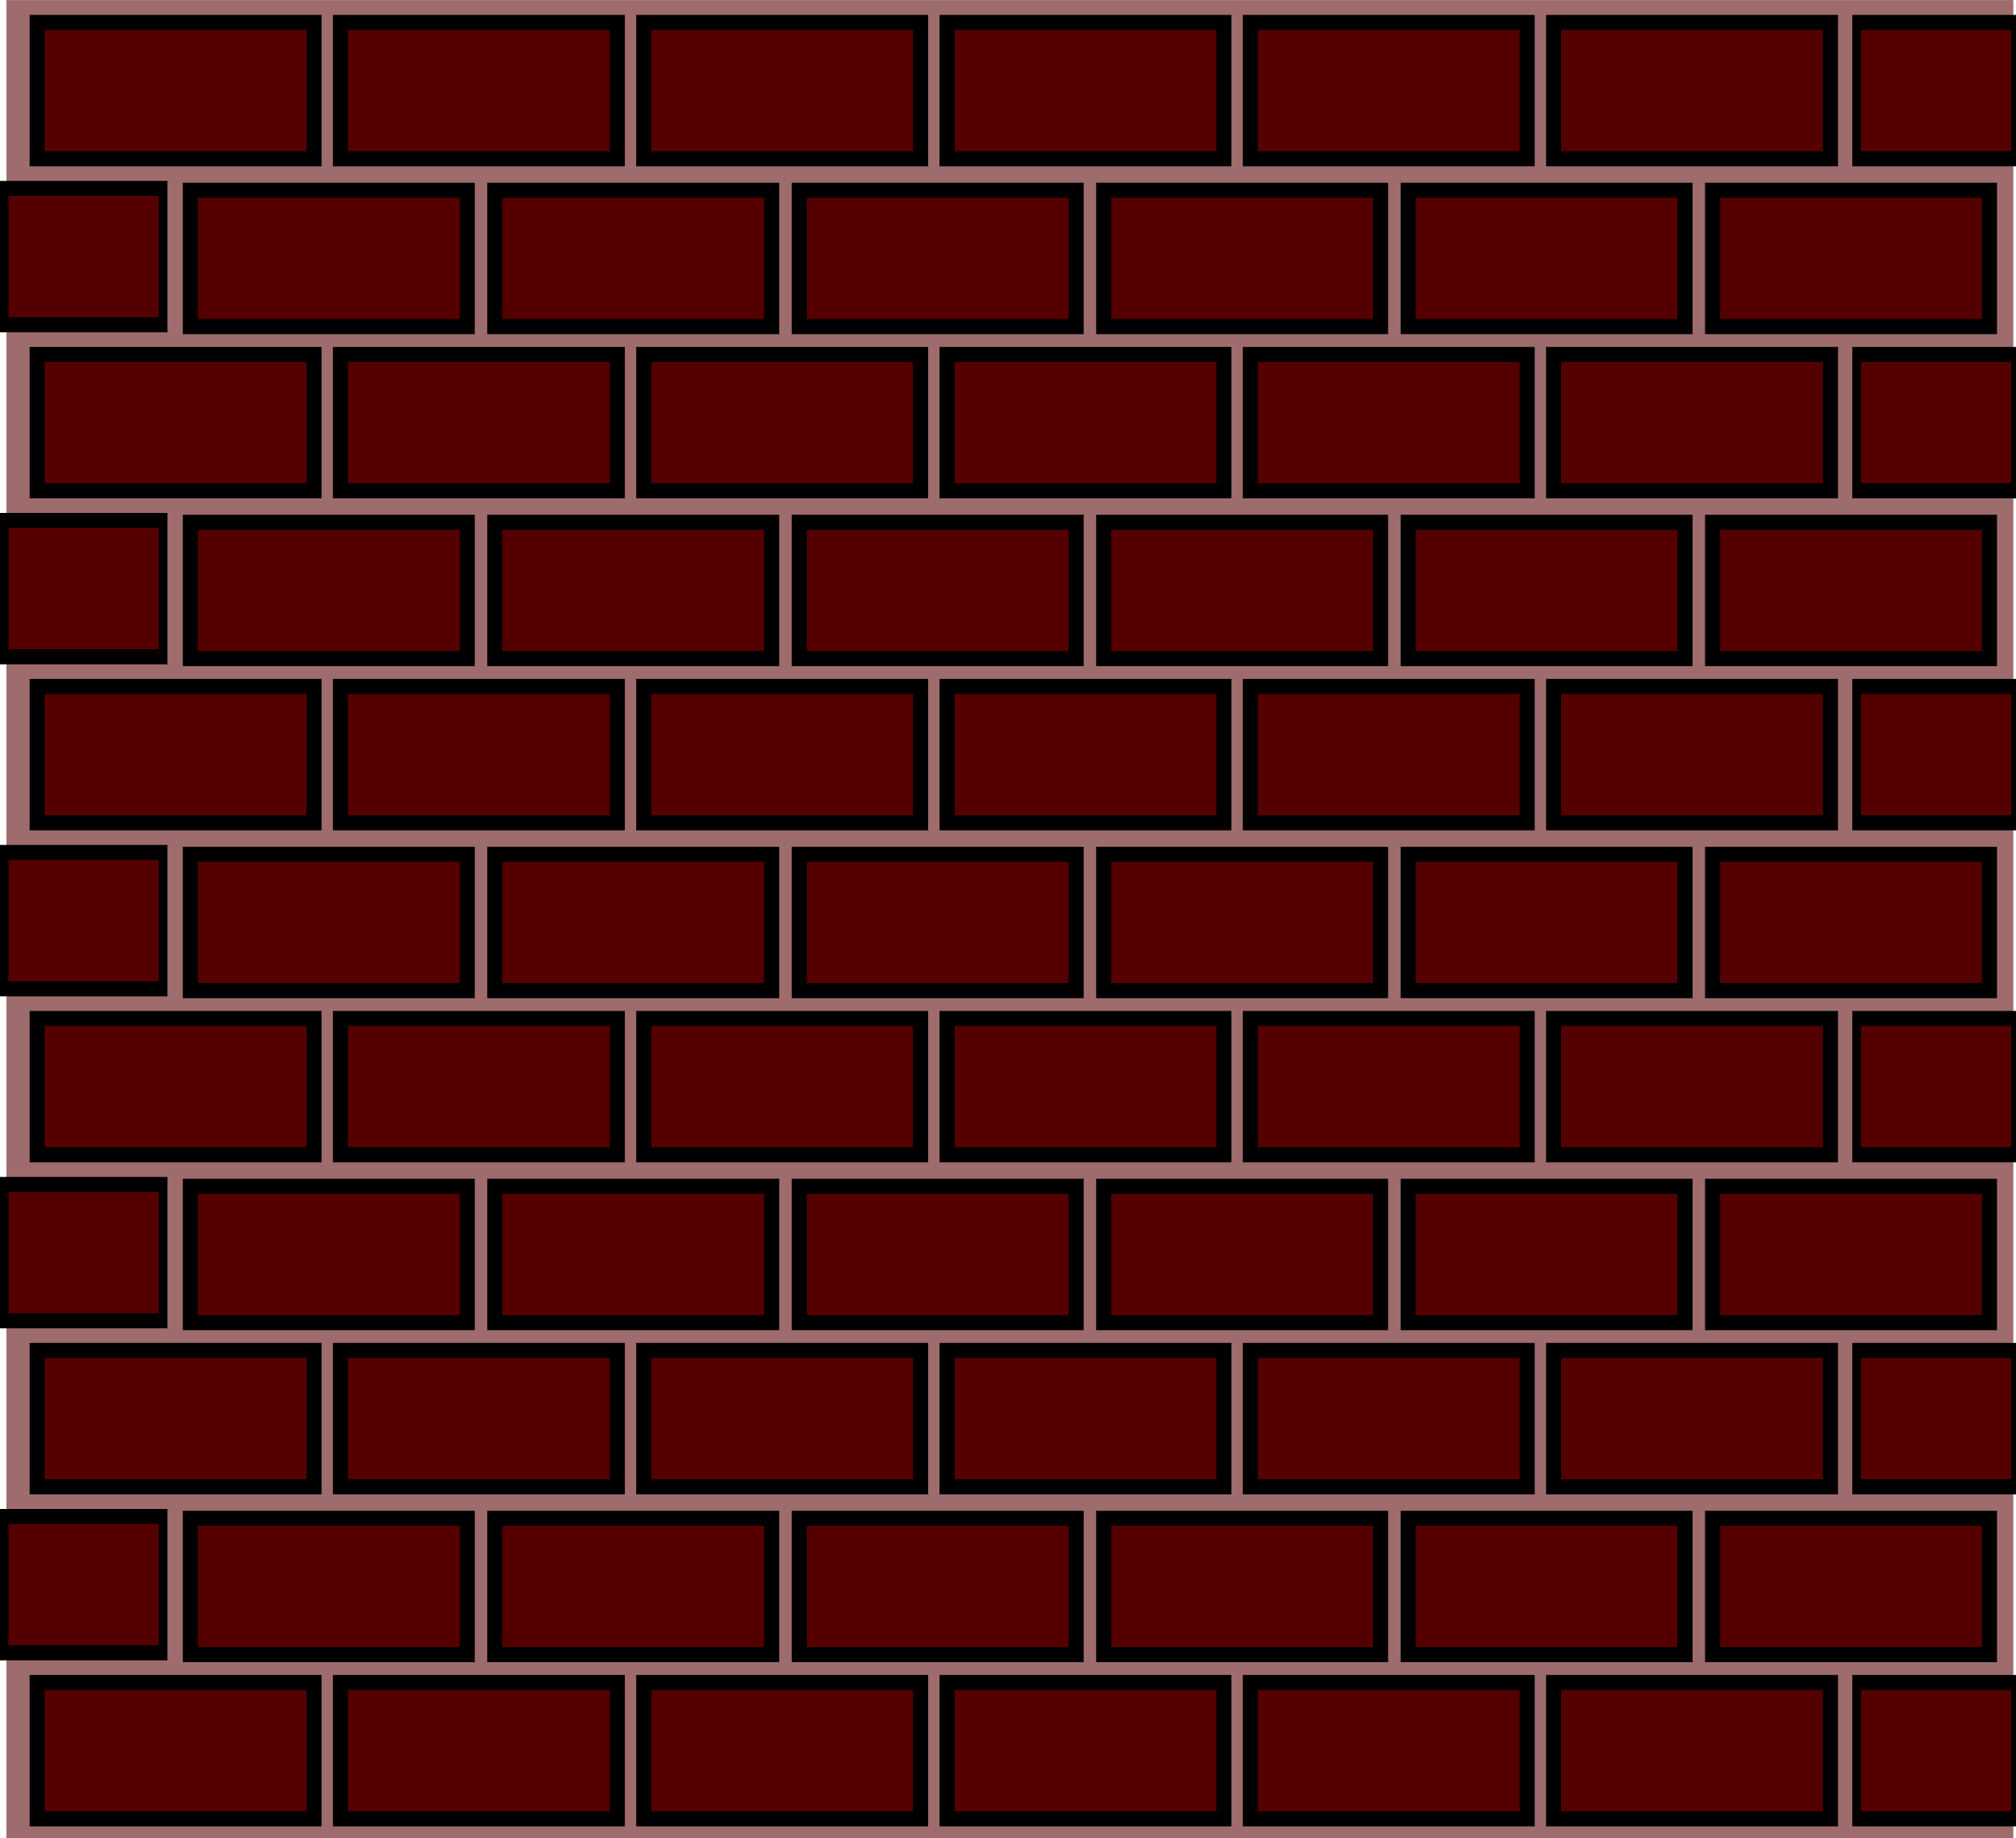 <?xml version="1.0" encoding="UTF-8" standalone="no"?>
<!-- Created with Inkscape (http://www.inkscape.org/) -->

<svg
   xmlns:dc="http://purl.org/dc/elements/1.1/"
   xmlns:cc="http://creativecommons.org/ns#"
   xmlns:rdf="http://www.w3.org/1999/02/22-rdf-syntax-ns#"
   xmlns:svg="http://www.w3.org/2000/svg"
   xmlns="http://www.w3.org/2000/svg"
   xmlns:xlink="http://www.w3.org/1999/xlink"
   xmlns:sodipodi="http://sodipodi.sourceforge.net/DTD/sodipodi-0.dtd"
   xmlns:inkscape="http://www.inkscape.org/namespaces/inkscape"
   width="70.81mm"
   height="64.558mm"
   viewBox="0 0 70.81 64.558"
   version="1.1"
   id="svg1459"
   inkscape:version="0.92.3 (2405546, 2018-03-11)"
   sodipodi:docname="brick_wall.svg">
  <defs
     id="defs1453" />
  <sodipodi:namedview
     id="base"
     pagecolor="#ffffff"
     bordercolor="#666666"
     borderopacity="1.0"
     inkscape:pageopacity="0.0"
     inkscape:pageshadow="2"
     inkscape:zoom="1.4"
     inkscape:cx="21.689445"
     inkscape:cy="112.18229"
     inkscape:document-units="mm"
     inkscape:current-layer="layer1"
     showgrid="false"
     fit-margin-top="0"
     fit-margin-left="0"
     fit-margin-right="0"
     fit-margin-bottom="0"
     inkscape:window-width="1920"
     inkscape:window-height="1172"
     inkscape:window-x="1600"
     inkscape:window-y="0"
     inkscape:window-maximized="1" />
  <g
     inkscape:label="Layer 1"
     inkscape:groupmode="layer"
     id="layer1"
     transform="translate(-71.94,-170.983)">
    <g
       style="display:inline"
       id="g3922"
       transform="matrix(0.265,0,0,0.265,-69.915,169.436)">
      <rect
         style="opacity:1;fill:#9e6c6c;fill-opacity:1;fill-rule:nonzero;stroke:none;stroke-width:2;stroke-miterlimit:4;stroke-dasharray:none;stroke-opacity:1"
         id="rect4967"
         width="266"
         height="244"
         x="536.152"
         y="5.847" />
      <g
         transform="translate(269.316,4.358)"
         id="g8476">
        <rect
           y="4.457"
           x="270.911"
           height="18.065"
           width="36.694"
           id="rect4963"
           style="opacity:1;fill:#550000;fill-opacity:1;fill-rule:nonzero;stroke:#000000;stroke-width:1.999;stroke-miterlimit:4;stroke-dasharray:none;stroke-opacity:1" />
        <use
           x="0"
           y="0"
           xlink:href="#rect4963"
           id="use2491"
           transform="translate(40.2)"
           width="799.998"
           height="352" />
        <use
           x="0"
           y="0"
           xlink:href="#use2491"
           id="use2493"
           transform="translate(40.2)"
           width="799.998"
           height="352" />
        <use
           x="0"
           y="0"
           xlink:href="#use2493"
           id="use2495"
           transform="translate(40.2)"
           width="799.998"
           height="352" />
        <use
           x="0"
           y="0"
           xlink:href="#use2495"
           id="use2497"
           transform="translate(40.2)"
           width="799.998"
           height="352" />
        <use
           x="0"
           y="0"
           xlink:href="#use2497"
           id="use2499"
           transform="translate(40.2)"
           width="799.998"
           height="352" />
        <use
           x="0"
           y="0"
           xlink:href="#use2499"
           id="use2501"
           transform="matrix(0.574,0,0,1,241.193,0)"
           width="799.998"
           height="352" />
        <use
           x="0"
           y="0"
           xlink:href="#rect4963"
           id="use2525"
           transform="matrix(-1,0,0,1,800.584,22.243)"
           width="799.998"
           height="352" />
        <use
           x="0"
           y="0"
           xlink:href="#use2491"
           id="use2527"
           transform="matrix(-1,0,0,1,800.432,22.243)"
           width="799.998"
           height="352" />
        <use
           x="0"
           y="0"
           xlink:href="#use2493"
           id="use2529"
           transform="matrix(-1,0,0,1,800.28,22.243)"
           width="799.998"
           height="352" />
        <use
           x="0"
           y="0"
           xlink:href="#use2495"
           id="use2531"
           transform="matrix(-1,0,0,1,800.128,22.243)"
           width="799.998"
           height="352" />
        <use
           x="0"
           y="0"
           xlink:href="#use2497"
           id="use2533"
           transform="matrix(-1,0,0,1,799.976,22.243)"
           width="799.998"
           height="352" />
        <use
           x="0"
           y="0"
           xlink:href="#use2499"
           id="use2535"
           transform="matrix(-1,0,0,1,799.824,22.243)"
           width="799.998"
           height="352" />
        <use
           x="0"
           y="0"
           xlink:href="#use2501"
           id="use2537"
           transform="matrix(-1,0,0,1,799.672,22)"
           width="799.998"
           height="352" />
        <use
           x="0"
           y="0"
           xlink:href="#rect4963"
           id="use2539"
           transform="translate(0,44)"
           width="799.998"
           height="352" />
        <use
           x="0"
           y="0"
           xlink:href="#use2491"
           id="use2541"
           transform="translate(0,44)"
           width="799.998"
           height="352"
           style="fill:#550000" />
        <use
           x="0"
           y="0"
           xlink:href="#use2493"
           id="use2543"
           transform="translate(0,44)"
           width="799.998"
           height="352" />
        <use
           x="0"
           y="0"
           xlink:href="#use2495"
           id="use2545"
           transform="translate(0,44)"
           width="799.998"
           height="352"
           style="fill-opacity:1" />
        <use
           x="0"
           y="0"
           xlink:href="#use2497"
           id="use2547"
           transform="translate(0,44)"
           width="799.998"
           height="352" />
        <use
           x="0"
           y="0"
           xlink:href="#use2499"
           id="use2549"
           transform="translate(0,44)"
           width="799.998"
           height="352" />
        <use
           x="0"
           y="0"
           xlink:href="#use2501"
           id="use2551"
           transform="translate(0,44)"
           width="799.998"
           height="352" />
        <use
           x="0"
           y="0"
           xlink:href="#use2525"
           id="use2553"
           transform="translate(0,44)"
           width="799.998"
           height="352" />
        <use
           x="0"
           y="0"
           xlink:href="#use2527"
           id="use2555"
           transform="translate(0,44)"
           width="799.998"
           height="352" />
        <use
           x="0"
           y="0"
           xlink:href="#use2529"
           id="use2557"
           transform="translate(0,44)"
           width="799.998"
           height="352" />
        <use
           x="0"
           y="0"
           xlink:href="#use2531"
           id="use2559"
           transform="translate(0,44)"
           width="799.998"
           height="352" />
        <use
           x="0"
           y="0"
           xlink:href="#use2533"
           id="use2561"
           transform="translate(0,44)"
           width="799.998"
           height="352" />
        <use
           x="0"
           y="0"
           xlink:href="#use2535"
           id="use2563"
           transform="translate(0,44)"
           width="799.998"
           height="352" />
        <use
           x="0"
           y="0"
           xlink:href="#use2537"
           id="use2565"
           transform="translate(0,44)"
           width="799.998"
           height="352" />
        <use
           x="0"
           y="0"
           xlink:href="#use2539"
           id="use2567"
           transform="translate(0,44)"
           width="799.998"
           height="352" />
        <use
           x="0"
           y="0"
           xlink:href="#use2541"
           id="use2569"
           transform="translate(0,44)"
           width="799.998"
           height="352" />
        <use
           x="0"
           y="0"
           xlink:href="#use2543"
           id="use2571"
           transform="translate(0,44)"
           width="799.998"
           height="352" />
        <use
           x="0"
           y="0"
           xlink:href="#use2545"
           id="use2573"
           transform="translate(0,44)"
           width="799.998"
           height="352" />
        <use
           x="0"
           y="0"
           xlink:href="#use2547"
           id="use2575"
           transform="translate(0,44)"
           width="799.998"
           height="352" />
        <use
           x="0"
           y="0"
           xlink:href="#use2549"
           id="use2577"
           transform="translate(0,44)"
           width="799.998"
           height="352" />
        <use
           x="0"
           y="0"
           xlink:href="#use2551"
           id="use2579"
           transform="translate(0,44)"
           width="799.998"
           height="352" />
        <use
           x="0"
           y="0"
           xlink:href="#use2553"
           id="use2581"
           transform="translate(0,44)"
           width="799.998"
           height="352" />
        <use
           x="0"
           y="0"
           xlink:href="#use2555"
           id="use2583"
           transform="translate(0,44)"
           width="799.998"
           height="352" />
        <use
           x="0"
           y="0"
           xlink:href="#use2557"
           id="use2585"
           transform="translate(0,44)"
           width="799.998"
           height="352" />
        <use
           x="0"
           y="0"
           xlink:href="#use2559"
           id="use2587"
           transform="translate(0,44)"
           width="799.998"
           height="352" />
        <use
           x="0"
           y="0"
           xlink:href="#use2561"
           id="use2589"
           transform="translate(0,44)"
           width="799.998"
           height="352" />
        <use
           x="0"
           y="0"
           xlink:href="#use2563"
           id="use2591"
           transform="translate(0,44)"
           width="799.998"
           height="352" />
        <use
           x="0"
           y="0"
           xlink:href="#use2565"
           id="use2593"
           transform="translate(0,44)"
           width="799.998"
           height="352" />
        <use
           x="0"
           y="0"
           xlink:href="#use2567"
           id="use2595"
           transform="translate(0,44)"
           width="799.998"
           height="352" />
        <use
           x="0"
           y="0"
           xlink:href="#use2569"
           id="use2597"
           transform="translate(0,44)"
           width="799.998"
           height="352" />
        <use
           x="0"
           y="0"
           xlink:href="#use2571"
           id="use2599"
           transform="translate(0,44)"
           width="799.998"
           height="352" />
        <use
           x="0"
           y="0"
           xlink:href="#use2573"
           id="use2601"
           transform="translate(0,44)"
           width="799.998"
           height="352" />
        <use
           x="0"
           y="0"
           xlink:href="#use2575"
           id="use2603"
           transform="translate(0,44)"
           width="799.998"
           height="352" />
        <use
           x="0"
           y="0"
           xlink:href="#use2577"
           id="use2605"
           transform="translate(0,44)"
           width="799.998"
           height="352" />
        <use
           x="0"
           y="0"
           xlink:href="#use2579"
           id="use2607"
           transform="translate(0,44)"
           width="799.998"
           height="352" />
        <use
           x="0"
           y="0"
           xlink:href="#use2581"
           id="use2609"
           transform="translate(0,44)"
           width="799.998"
           height="352" />
        <use
           x="0"
           y="0"
           xlink:href="#use2583"
           id="use2611"
           transform="translate(0,44)"
           width="799.998"
           height="352" />
        <use
           x="0"
           y="0"
           xlink:href="#use2585"
           id="use2613"
           transform="translate(0,44)"
           width="799.998"
           height="352" />
        <use
           x="0"
           y="0"
           xlink:href="#use2587"
           id="use2615"
           transform="translate(0,44)"
           width="799.998"
           height="352" />
        <use
           x="0"
           y="0"
           xlink:href="#use2589"
           id="use2617"
           transform="translate(0,44)"
           width="799.998"
           height="352" />
        <use
           x="0"
           y="0"
           xlink:href="#use2591"
           id="use2619"
           transform="translate(0,44)"
           width="799.998"
           height="352" />
        <use
           x="0"
           y="0"
           xlink:href="#use2593"
           id="use2621"
           transform="translate(0,44)"
           width="799.998"
           height="352" />
        <use
           x="0"
           y="0"
           xlink:href="#use2595"
           id="use2623"
           transform="translate(0,44)"
           width="799.998"
           height="352" />
        <use
           x="0"
           y="0"
           xlink:href="#use2597"
           id="use2625"
           transform="translate(0,44)"
           width="799.998"
           height="352" />
        <use
           x="0"
           y="0"
           xlink:href="#use2599"
           id="use2627"
           transform="translate(0,44)"
           width="799.998"
           height="352" />
        <use
           x="0"
           y="0"
           xlink:href="#use2601"
           id="use2629"
           transform="translate(0,44)"
           width="799.998"
           height="352" />
        <use
           x="0"
           y="0"
           xlink:href="#use2603"
           id="use2631"
           transform="translate(0,44)"
           width="799.998"
           height="352" />
        <use
           x="0"
           y="0"
           xlink:href="#use2605"
           id="use2633"
           transform="translate(0,44)"
           width="799.998"
           height="352" />
        <use
           x="0"
           y="0"
           xlink:href="#use2607"
           id="use2635"
           transform="translate(0,44)"
           width="799.998"
           height="352" />
        <use
           x="0"
           y="0"
           xlink:href="#use2609"
           id="use2637"
           transform="translate(0,44)"
           width="799.998"
           height="352" />
        <use
           x="0"
           y="0"
           xlink:href="#use2611"
           id="use2639"
           transform="translate(0,44)"
           width="799.998"
           height="352" />
        <use
           x="0"
           y="0"
           xlink:href="#use2613"
           id="use2641"
           transform="translate(0,44)"
           width="799.998"
           height="352" />
        <use
           x="0"
           y="0"
           xlink:href="#use2615"
           id="use2643"
           transform="translate(0,44)"
           width="799.998"
           height="352" />
        <use
           x="0"
           y="0"
           xlink:href="#use2617"
           id="use2645"
           transform="translate(0,44)"
           width="799.998"
           height="352" />
        <use
           x="0"
           y="0"
           xlink:href="#use2619"
           id="use2647"
           transform="translate(0,44)"
           width="799.998"
           height="352" />
        <use
           x="0"
           y="0"
           xlink:href="#use2621"
           id="use2649"
           transform="translate(0,44)"
           width="799.998"
           height="352" />
        <use
           x="0"
           y="0"
           xlink:href="#use2623"
           id="use2651"
           transform="translate(0,44)"
           width="799.998"
           height="352" />
        <use
           x="0"
           y="0"
           xlink:href="#use2625"
           id="use2653"
           transform="translate(0,44)"
           width="799.998"
           height="352" />
        <use
           x="0"
           y="0"
           xlink:href="#use2627"
           id="use2655"
           transform="translate(0,44)"
           width="799.998"
           height="352" />
        <use
           x="0"
           y="0"
           xlink:href="#use2629"
           id="use2657"
           transform="translate(0,44)"
           width="799.998"
           height="352" />
        <use
           x="0"
           y="0"
           xlink:href="#use2631"
           id="use2659"
           transform="translate(0,44)"
           width="799.998"
           height="352" />
        <use
           x="0"
           y="0"
           xlink:href="#use2633"
           id="use2661"
           transform="translate(0,44)"
           width="799.998"
           height="352" />
        <use
           x="0"
           y="0"
           xlink:href="#use2635"
           id="use2663"
           transform="translate(0,44)"
           width="799.998"
           height="352" />
      </g>
    </g>
  </g>
</svg>
